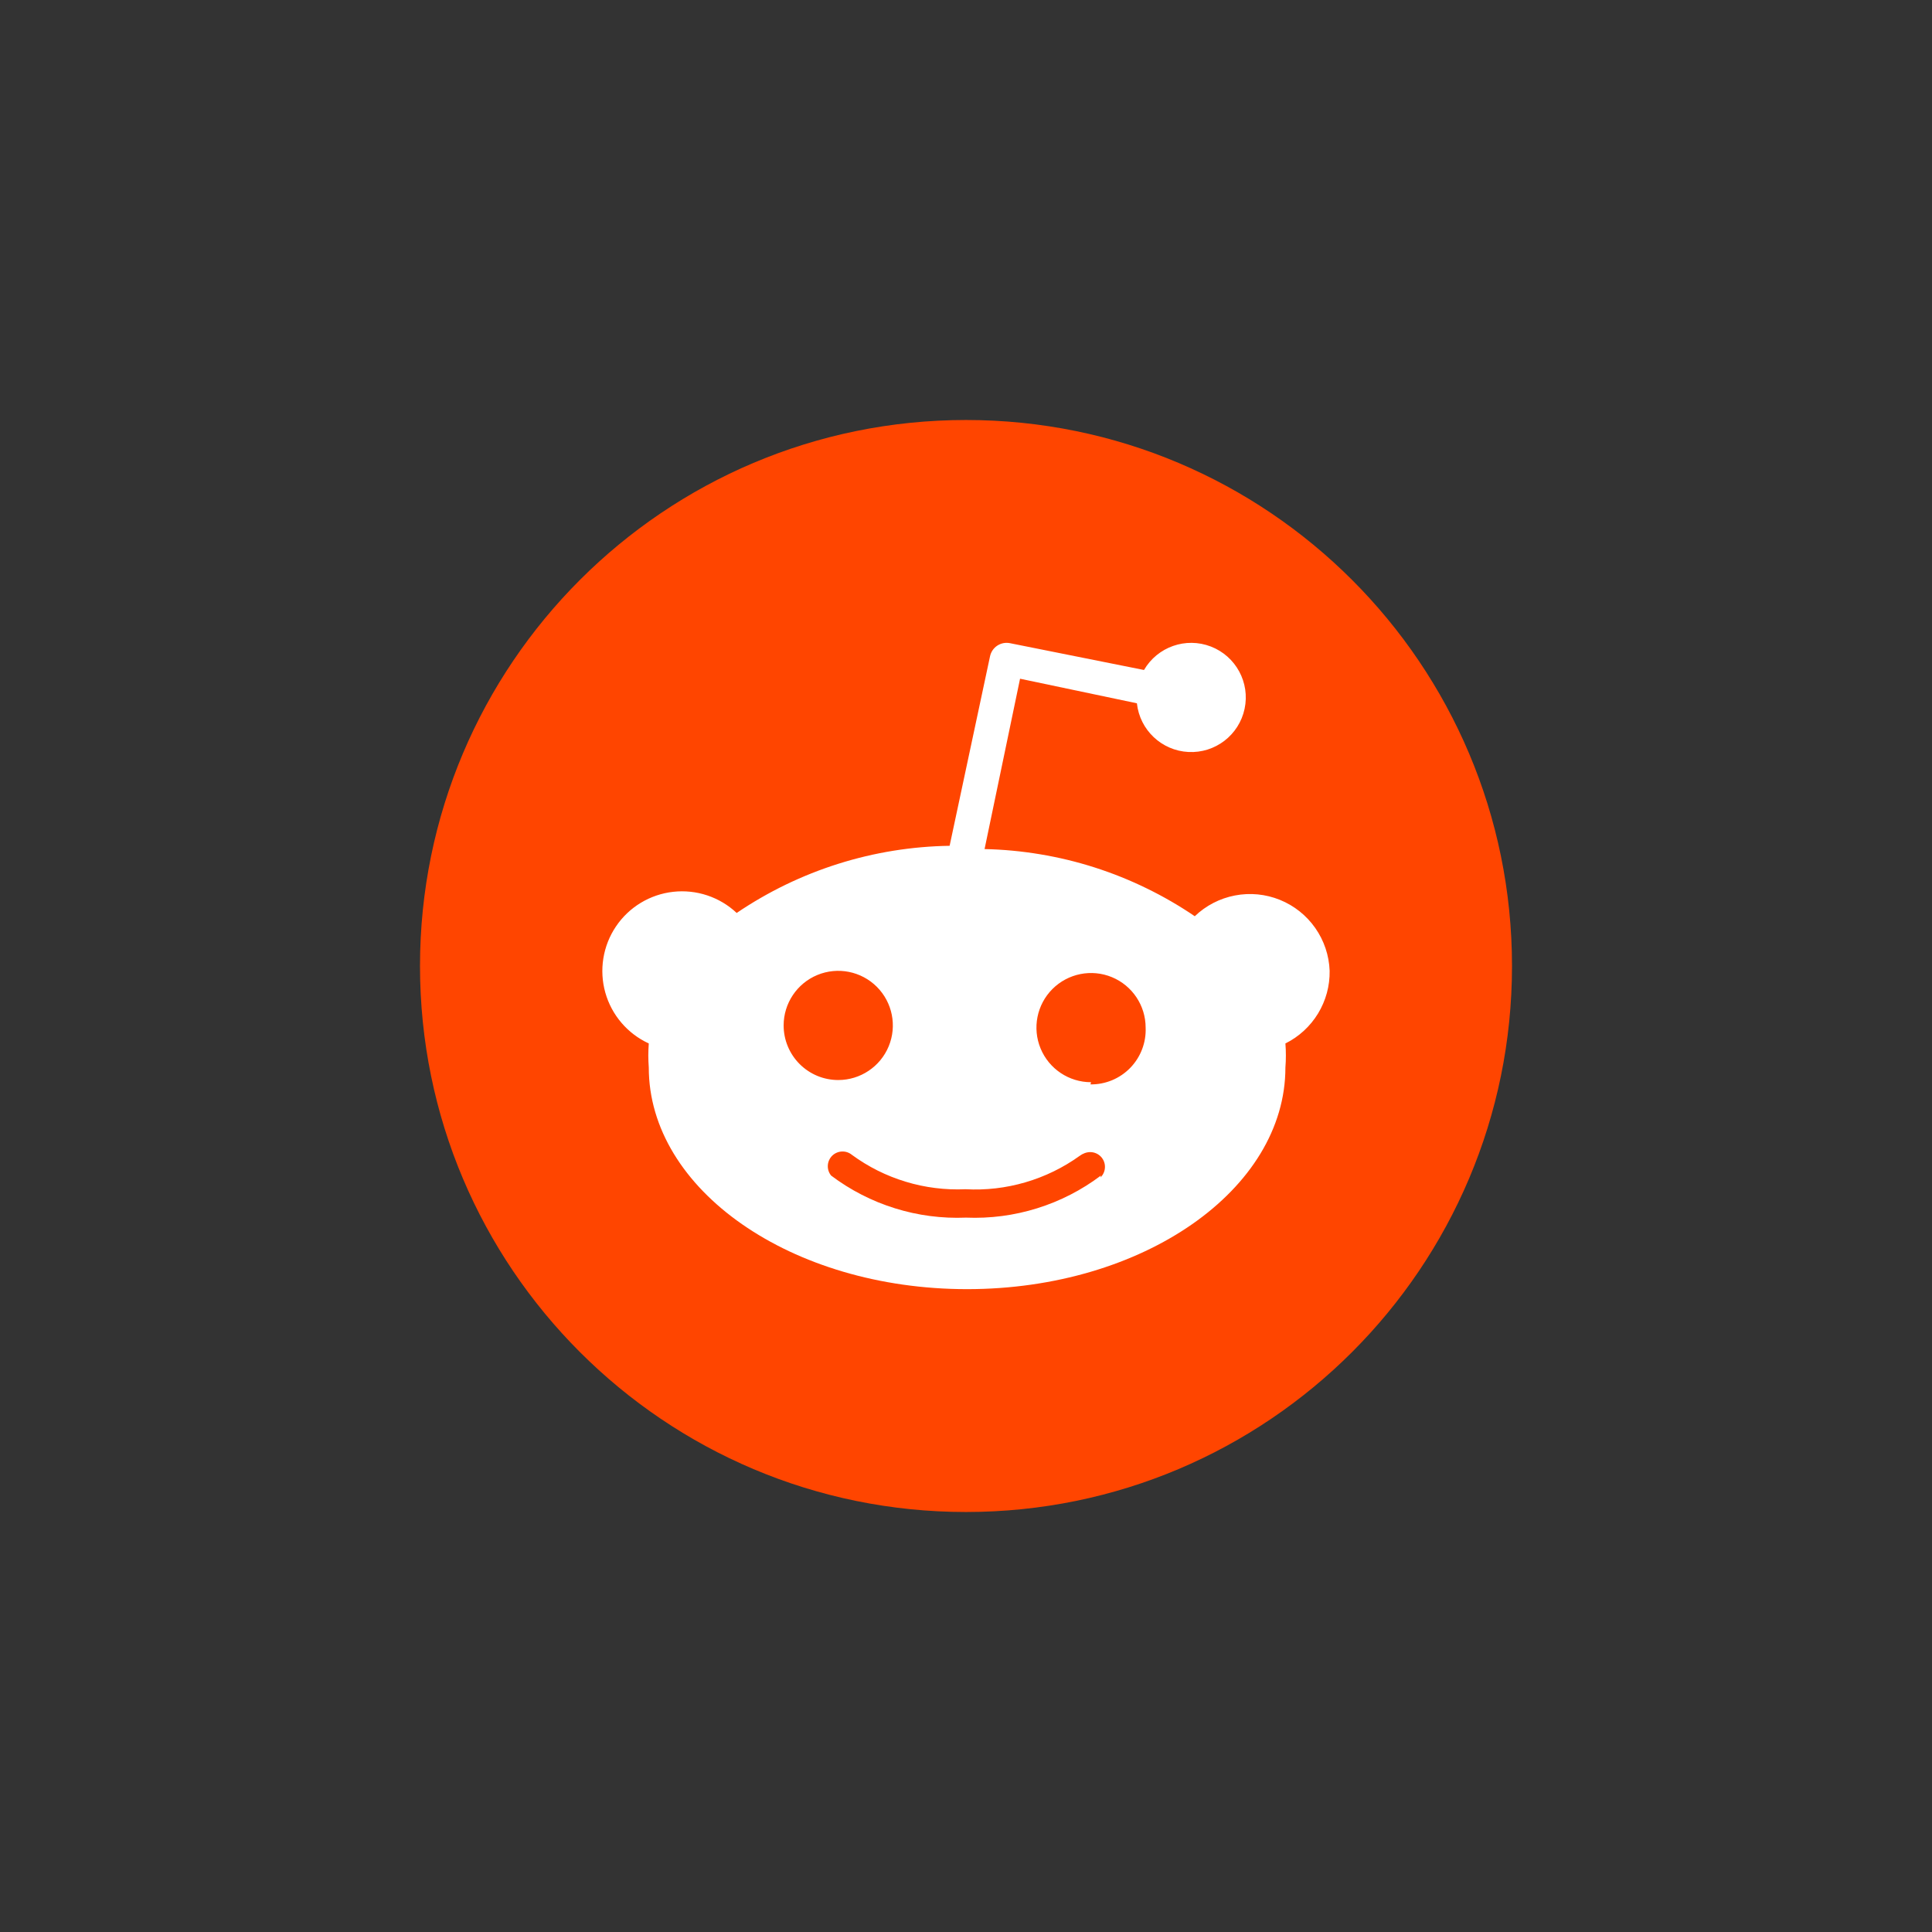 <svg width="92" xmlns="http://www.w3.org/2000/svg" height="92" id="screenshot-3e2af91f-c15a-80e4-8003-1b5c50910e20" viewBox="542.889 167 92 92" style="-webkit-print-color-adjust::exact" xmlns:xlink="http://www.w3.org/1999/xlink" fill="none" version="1.1">
  <rect x="542.889" y="167" width="92" height="92" fill="#333333" stroke="none"/>
  <g id="shape-3e2af91f-c15a-80e4-8003-1b5c50910e20">
    <g class="frame-container-wrapper">
      <g class="frame-container-blur">
        <g class="frame-container-shadows">
          <g fill="none">
            <g class="fills" id="fills-3e2af91f-c15a-80e4-8003-1b5c50910e20">
              <rect rx="0" ry="0" x="542.889" y="167" width="93" height="92" transform="matrix(1, 0, 0, 1, 0, 0)" class="frame-background">
              </rect>
            </g>
            <g class="frame-children">
              <g id="shape-3e2af91f-c15a-80e4-8003-1b5c50917070" style="display:none">
                <g class="fills" id="fills-3e2af91f-c15a-80e4-8003-1b5c50917070">
                  <rect rx="0" ry="0" x="542.889" y="167" transform="matrix(1, 0, 0, 1, 0, 0)" width="92" height="92" fill="none" style="fill:none">
                  </rect>
                </g>
              </g>
              <g id="shape-3e2af91f-c15a-80e4-8003-1b5c50917071">
                <g class="fills" id="fills-3e2af91f-c15a-80e4-8003-1b5c50917071">
                  <path d="M588.889,239C603.248,239,614.889,227.359,614.889,213C614.889,198.641,603.248,187,588.889,187C574.529,187,562.889,198.641,562.889,213C562.889,227.359,574.529,239,588.889,239Z" style="fill:#ff4500">
                  </path>
                </g>
              </g>
              <g id="shape-3e2af91f-c15a-80e4-8003-1b5c50920049">
                <g class="fills" id="fills-3e2af91f-c15a-80e4-8003-1b5c50920049">
                  <path d="M606.205,213.23C606.211,213.587,606.166,213.942,606.073,214.286C605.979,214.63,605.837,214.959,605.652,215.264C605.466,215.568,605.239,215.845,604.976,216.086C604.714,216.327,604.419,216.53,604.099,216.688C604.107,216.783,604.112,216.879,604.116,216.974C604.123,217.165,604.123,217.356,604.116,217.546C604.112,217.642,604.107,217.737,604.099,217.832C604.099,223.656,597.313,228.388,588.941,228.388C580.569,228.388,573.783,223.656,573.783,217.832C573.776,217.737,573.77,217.642,573.767,217.546C573.759,217.356,573.759,217.165,573.767,216.974C573.77,216.879,573.776,216.783,573.783,216.688C573.283,216.458,572.839,216.123,572.482,215.704C572.124,215.286,571.862,214.795,571.713,214.265C571.564,213.735,571.533,213.179,571.62,212.636C571.708,212.092,571.912,211.574,572.22,211.118C572.527,210.661,572.93,210.277,573.401,209.992C573.872,209.707,574.399,209.528,574.946,209.467C575.492,209.406,576.046,209.464,576.568,209.638C577.091,209.812,577.568,210.097,577.969,210.474C578.714,209.97,579.493,209.52,580.302,209.128C581.112,208.737,581.948,208.404,582.805,208.134C583.663,207.863,584.539,207.656,585.426,207.512C586.313,207.369,587.21,207.29,588.109,207.276L590.033,198.254C590.055,198.15,590.097,198.051,590.157,197.962C590.217,197.875,590.295,197.799,590.384,197.741C590.473,197.684,590.573,197.644,590.679,197.624C590.784,197.606,590.891,197.608,590.995,197.63L597.365,198.904C598.008,197.8,599.358,197.327,600.549,197.787C601.74,198.247,602.422,199.505,602.155,200.754C601.889,202.004,600.755,202.875,599.479,202.809C598.203,202.743,597.164,201.76,597.027,200.49L591.463,199.32L589.773,207.432C590.661,207.451,591.547,207.534,592.423,207.681C594.178,207.973,595.881,208.517,597.48,209.297C598.279,209.685,599.049,210.131,599.783,210.63C600.312,210.123,600.975,209.78,601.694,209.642C602.414,209.503,603.157,209.575,603.836,209.85C604.515,210.125,605.1,210.59,605.52,211.19C605.941,211.79,606.179,212.498,606.205,213.23L606.205,213.23ZM580.403,216.825C580.534,217.141,580.725,217.427,580.967,217.669C581.208,217.91,581.495,218.101,581.81,218.233C582.126,218.363,582.464,218.43,582.805,218.43C583.857,218.43,584.805,217.797,585.208,216.825C585.61,215.854,585.387,214.736,584.644,213.992C583.9,213.249,582.782,213.026,581.81,213.428C580.839,213.831,580.205,214.779,580.205,215.83C580.205,216.172,580.272,216.51,580.403,216.825L580.403,216.825ZM595.294,223.067C595.428,222.937,595.504,222.759,595.506,222.573C595.509,222.387,595.437,222.207,595.307,222.074C595.177,221.941,594.999,221.865,594.813,221.862C594.627,221.86,594.448,221.932,594.297,222.044C593.906,222.325,593.492,222.572,593.06,222.782C592.627,222.993,592.177,223.166,591.716,223.301C591.254,223.436,590.781,223.532,590.304,223.587C589.825,223.642,589.344,223.656,588.863,223.63C588.384,223.652,587.903,223.632,587.426,223.572C586.95,223.513,586.479,223.413,586.02,223.273C585.559,223.134,585.113,222.956,584.683,222.742C584.254,222.527,583.843,222.276,583.455,221.992C583.321,221.882,583.15,221.825,582.976,221.834C582.802,221.842,582.637,221.916,582.513,222.038C582.391,222.162,582.317,222.326,582.309,222.501C582.3,222.675,582.357,222.846,582.467,222.98C582.924,223.325,583.41,223.629,583.919,223.89C584.428,224.152,584.959,224.368,585.505,224.538C586.051,224.709,586.61,224.832,587.178,224.906C587.745,224.98,588.318,225.006,588.889,224.982C589.461,225.006,590.033,224.98,590.601,224.906C591.737,224.757,592.84,224.413,593.86,223.89C594.369,223.629,594.854,223.325,595.311,222.98L595.294,223.067ZM594.817,218.638C595.17,218.642,595.519,218.574,595.845,218.439C596.171,218.303,596.465,218.103,596.711,217.85C596.956,217.597,597.148,217.297,597.274,216.967C597.4,216.638,597.458,216.287,597.443,215.934C597.443,214.883,596.81,213.935,595.839,213.532C594.867,213.13,593.749,213.353,593.005,214.096C592.262,214.84,592.039,215.958,592.441,216.929C592.844,217.901,593.792,218.534,594.843,218.534L594.817,218.638Z" style="fill:#ffffff">
                  </path>
                </g>
              </g>
            </g>
          </g>
        </g>
      </g>
    </g>
  </g>
</svg>